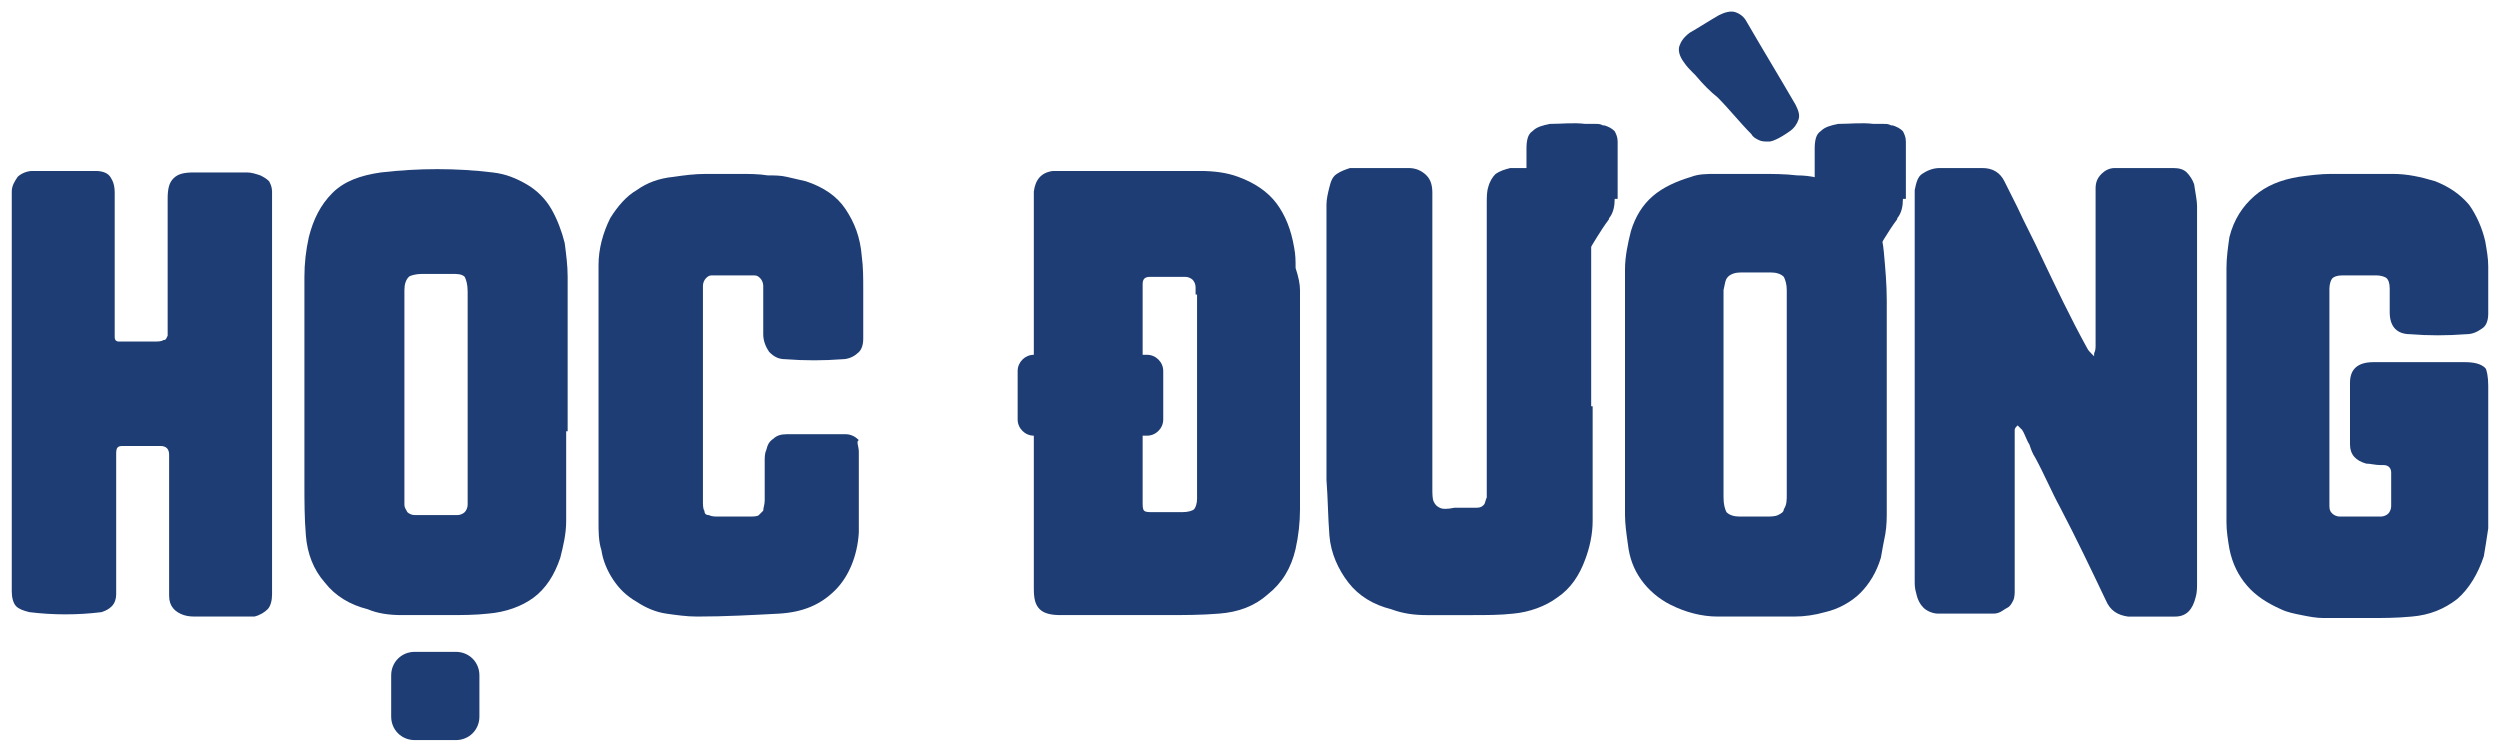 <svg width="170" height="51" viewBox="0 0 170 51" fill="none"
    xmlns="http://www.w3.org/2000/svg">
    <path d="M18.5 39.926C18.5 40.126 18.5 40.326 18.5 40.426C18.5 40.826 18.4 41.226 18.2 41.426C18 41.626 17.7 41.826 17.3 41.926C17.1 41.926 16.8 41.926 16.6 41.926C15.6 41.926 14.5 41.926 13.4 41.926C13.1 41.926 12.8 41.926 12.5 41.826C11.9 41.626 11.5 41.226 11.5 40.526V30.926C11.5 30.526 11.3 30.326 10.9 30.326C10.7 30.326 10.4 30.326 10.2 30.326C9.6 30.326 9.1 30.326 8.5 30.326C8.2 30.326 8.1 30.326 8 30.426C7.9 30.526 7.9 30.726 7.9 30.926C7.9 31.126 7.9 31.226 7.9 31.426V39.926C7.9 40.126 7.9 40.326 7.9 40.426C7.9 40.726 7.8 41.026 7.6 41.226C7.4 41.426 7.2 41.526 6.9 41.626C5.3 41.826 3.6 41.826 2 41.626C1.6 41.526 1.3 41.426 1.1 41.226C0.9 41.026 0.8 40.626 0.8 40.226V13.626C0.8 13.426 0.8 13.226 0.8 13.026C0.8 12.626 1 12.326 1.2 12.026C1.4 11.826 1.8 11.626 2.2 11.626C3.6 11.626 5.1 11.626 6.5 11.626C6.9 11.626 7.3 11.726 7.5 12.026C7.7 12.326 7.8 12.626 7.8 13.126C7.8 15.026 7.8 17.026 7.8 18.926V22.126C7.8 22.526 7.8 22.726 7.8 22.926C7.8 23.126 7.9 23.226 8.1 23.226C8.3 23.226 8.5 23.226 8.9 23.226H10.4C10.7 23.226 11 23.226 11.1 23.126C11.3 23.126 11.3 23.026 11.4 22.826C11.4 22.626 11.4 22.426 11.4 22.126V13.526C11.4 12.826 11.5 12.426 11.8 12.126C12.1 11.826 12.5 11.726 13.2 11.726H16.8C17.1 11.726 17.4 11.826 17.7 11.926C17.9 12.026 18.1 12.126 18.3 12.326C18.4 12.526 18.5 12.726 18.5 13.026V39.926Z" fill="#1E3D74"/>
    <path d="M38.5 29.326C38.5 31.326 38.5 33.426 38.5 35.426C38.5 36.326 38.3 37.126 38.1 37.926C37.7 39.126 37.1 40.026 36.3 40.626C35.5 41.226 34.4 41.626 33.2 41.726C32.3 41.826 31.4 41.826 30.5 41.826C29.6 41.826 28.7 41.826 27.8 41.826H27.3C26.5 41.826 25.7 41.726 25 41.426C23.8 41.126 22.8 40.526 22.1 39.626C21.3 38.726 20.9 37.626 20.8 36.426C20.7 35.226 20.7 34.026 20.7 32.826C20.7 28.126 20.7 23.526 20.7 18.826C20.7 17.926 20.8 17.026 21 16.126C21.3 14.926 21.8 13.926 22.6 13.126C23.4 12.326 24.5 11.926 25.9 11.726C28.5 11.426 31 11.426 33.5 11.726C34.4 11.826 35.1 12.126 35.8 12.526C36.5 12.926 37.1 13.526 37.5 14.226C37.9 14.926 38.2 15.726 38.4 16.526C38.5 17.326 38.6 18.026 38.6 18.826V29.326H38.5ZM31.1 35.026C31.3 35.026 31.5 34.926 31.6 34.826C31.7 34.726 31.8 34.526 31.8 34.326C31.8 34.126 31.8 33.926 31.8 33.726V19.826C31.8 19.326 31.7 19.026 31.6 18.826C31.4 18.626 31.1 18.626 30.7 18.626C30 18.626 29.4 18.626 28.7 18.626C28.3 18.626 27.9 18.726 27.8 18.826C27.6 19.026 27.5 19.326 27.5 19.726V33.626C27.5 33.826 27.5 34.126 27.5 34.326C27.5 34.526 27.6 34.626 27.7 34.826C27.8 34.926 28 35.026 28.2 35.026C29.2 35.026 30.1 35.026 31.1 35.026Z" fill="#1E3D74"/>
    <path d="M58.4 30.726C58.4 31.126 58.4 31.626 58.4 32.026C58.4 32.726 58.4 33.426 58.4 34.126C58.4 34.826 58.4 35.526 58.4 36.226C58.3 37.826 57.7 39.226 56.8 40.126C55.8 41.126 54.6 41.626 53 41.726C51.1 41.826 49.3 41.926 47.4 41.926C46.7 41.926 46 41.826 45.3 41.726C44.6 41.626 43.9 41.326 43.3 40.926C42.6 40.526 42.1 40.026 41.7 39.426C41.3 38.826 41 38.126 40.9 37.426C40.7 36.826 40.7 36.126 40.7 35.526C40.7 33.326 40.7 31.226 40.7 29.026V18.026C40.7 16.926 41 15.826 41.5 14.826C42 14.026 42.6 13.326 43.3 12.926C44 12.426 44.8 12.126 45.8 12.026C46.5 11.926 47.2 11.826 48 11.826H48.4C49 11.826 49.7 11.826 50.3 11.826C50.9 11.826 51.6 11.826 52.2 11.926C52.6 11.926 53.1 11.926 53.5 12.026C53.9 12.126 54.4 12.226 54.8 12.326C56 12.726 56.9 13.326 57.5 14.226C58.1 15.126 58.5 16.126 58.6 17.426C58.7 18.126 58.7 18.926 58.7 19.626C58.7 20.326 58.7 21.126 58.7 21.826C58.7 22.226 58.7 22.626 58.7 23.026C58.7 23.426 58.6 23.826 58.3 24.026C58.1 24.226 57.7 24.426 57.3 24.426C56 24.526 54.7 24.526 53.4 24.426C52.9 24.426 52.6 24.226 52.3 23.926C52.1 23.626 51.9 23.226 51.9 22.726C51.9 22.126 51.9 21.526 51.9 20.926V19.426C51.9 19.226 51.8 19.026 51.7 18.926C51.6 18.826 51.5 18.726 51.3 18.726C50.3 18.726 49.3 18.726 48.4 18.726C48.2 18.726 48.1 18.826 48 18.926C47.9 19.026 47.8 19.226 47.8 19.426V34.026C47.8 34.326 47.8 34.626 47.9 34.726C47.9 34.926 48 35.026 48.2 35.026C48.4 35.126 48.6 35.126 48.9 35.126H50.9C51.2 35.126 51.5 35.126 51.6 35.026C51.7 34.926 51.8 34.826 51.9 34.726C51.9 34.526 52 34.326 52 34.026V31.326C52 31.126 52 30.826 52.1 30.626C52.2 30.226 52.3 30.026 52.6 29.826C52.8 29.626 53.1 29.526 53.5 29.526C54.8 29.526 56.2 29.526 57.5 29.526C57.9 29.526 58.2 29.726 58.4 29.926C58.2 30.026 58.4 30.326 58.4 30.726Z" fill="#1E3D74"/>
    <path d="M88.4 19.726C88.4 24.726 88.4 29.726 88.4 34.626C88.4 35.526 88.3 36.426 88.1 37.326C87.8 38.626 87.2 39.626 86.2 40.426C85.3 41.226 84.2 41.626 82.9 41.726C81.7 41.826 80.5 41.826 79.3 41.826C78.1 41.826 76.9 41.826 75.7 41.826H72.1C71.5 41.826 71 41.726 70.7 41.426C70.4 41.126 70.3 40.726 70.3 40.026V13.026C70.4 12.226 70.8 11.726 71.6 11.626H74.7C77 11.626 79.3 11.626 81.6 11.626C82.5 11.626 83.4 11.726 84.2 12.026C85.3 12.426 86.2 13.026 86.8 13.826C87.4 14.626 87.8 15.626 88 16.826C88.1 17.326 88.1 17.726 88.1 18.226C88.3 18.826 88.4 19.326 88.4 19.726ZM81.3 20.026C81.3 19.826 81.3 19.726 81.3 19.526C81.3 19.326 81.2 19.126 81.1 19.026C81 18.926 80.8 18.826 80.6 18.826H78.2C77.8 18.826 77.7 19.026 77.7 19.326V34.126C77.7 34.426 77.7 34.626 77.8 34.726C77.9 34.826 78.1 34.826 78.4 34.826C79.1 34.826 79.8 34.826 80.4 34.826C80.8 34.826 81.1 34.726 81.2 34.626C81.3 34.526 81.4 34.226 81.4 33.926V20.026H81.3Z" fill="#1E3D74"/>
    <path d="M108.3 27.627C108.3 30.227 108.3 32.827 108.3 35.427C108.3 36.327 108.1 37.227 107.8 38.027C107.4 39.127 106.8 40.027 105.9 40.627C105.1 41.227 104 41.627 102.9 41.727C102 41.827 101.1 41.827 100.1 41.827C99.2 41.827 98.3 41.827 97.3 41.827H97C96.2 41.827 95.4 41.727 94.6 41.427C93.4 41.127 92.4 40.527 91.7 39.627C91 38.727 90.5 37.627 90.4 36.427C90.3 35.127 90.3 33.927 90.2 32.627V13.927C90.2 13.527 90.3 13.127 90.4 12.727C90.5 12.327 90.6 12.027 90.9 11.827C91.2 11.627 91.5 11.527 91.8 11.427C93.1 11.427 94.5 11.427 95.8 11.427C96.3 11.427 96.7 11.627 97 11.927C97.3 12.227 97.4 12.627 97.4 13.127V33.127C97.4 33.627 97.4 33.927 97.5 34.127C97.6 34.327 97.7 34.427 97.9 34.527C98.1 34.627 98.4 34.627 98.9 34.527H99.3C99.7 34.527 100.1 34.527 100.4 34.527C100.7 34.527 100.8 34.427 100.9 34.327C101 34.227 101 34.027 101.1 33.827V13.827C101.1 13.427 101.1 13.027 101.2 12.727C101.3 12.327 101.5 12.027 101.7 11.827C102 11.627 102.3 11.527 102.7 11.427C104 11.427 105.2 11.427 106.5 11.427C107 11.427 107.4 11.627 107.7 11.927C108 12.227 108.1 12.627 108.2 13.127V27.627H108.3Z" fill="#1E3D74"/>
    <path d="M128.1 17.126C128.2 18.226 128.3 19.326 128.3 20.426C128.3 25.226 128.3 30.026 128.3 34.726C128.3 35.226 128.3 35.726 128.2 36.326C128.1 36.826 128 37.326 127.9 37.926C127.6 38.926 127.1 39.726 126.5 40.326C125.9 40.926 125 41.426 124.1 41.626C123.4 41.826 122.7 41.926 122 41.926C120.8 41.926 119.6 41.926 118.4 41.926H116.8C115.7 41.926 114.6 41.626 113.6 41.126C112.8 40.726 112.1 40.126 111.6 39.426C111.1 38.726 110.8 37.926 110.7 37.026C110.6 36.326 110.5 35.626 110.5 35.026V24.426C110.5 22.426 110.5 20.326 110.5 18.326C110.5 17.426 110.7 16.526 110.9 15.726C111.2 14.726 111.7 13.926 112.4 13.326C113.1 12.726 114 12.326 115 12.026C115.5 11.826 116.1 11.826 116.7 11.826H117.1C118 11.826 118.8 11.826 119.7 11.826C120.5 11.826 121.4 11.826 122.2 11.926C123.1 11.926 123.9 12.126 124.7 12.426C125.8 12.826 126.7 13.426 127.2 14.326C127.6 15.026 128 15.926 128.1 17.126ZM115.3 5.126C115.2 5.026 115.2 5.026 115.1 4.926C114.9 4.726 114.7 4.526 114.5 4.226C114.2 3.826 114.1 3.426 114.2 3.126C114.3 2.826 114.5 2.526 114.9 2.226C115.6 1.826 116.2 1.426 116.9 1.026C117.3 0.826 117.7 0.726 118 0.826C118.3 0.926 118.6 1.126 118.8 1.526C119.9 3.426 121 5.226 122.1 7.126C122.3 7.526 122.4 7.826 122.3 8.126C122.2 8.426 122 8.726 121.7 8.926C121 9.426 120.5 9.626 120.3 9.626C120 9.626 119.8 9.626 119.6 9.526C119.4 9.426 119.2 9.326 119.1 9.126C118.3 8.326 117.6 7.426 116.8 6.626C116.3 6.226 115.8 5.726 115.3 5.126ZM121.5 33.626V23.826C121.5 22.426 121.5 21.126 121.5 19.726C121.5 19.326 121.4 19.026 121.3 18.826C121.1 18.626 120.8 18.526 120.4 18.526C119.7 18.526 119 18.526 118.4 18.526C118 18.526 117.7 18.626 117.5 18.826C117.3 19.026 117.3 19.326 117.2 19.726V33.826C117.2 34.326 117.3 34.626 117.4 34.826C117.6 35.026 117.9 35.126 118.3 35.126C118.9 35.126 119.4 35.126 120 35.126C120.4 35.126 120.7 35.126 120.9 35.026C121.1 34.926 121.3 34.826 121.3 34.626C121.5 34.326 121.5 34.026 121.5 33.626Z" fill="#1E3D74"/>
    <path d="M149.4 14.027V39.627C149.4 39.927 149.4 40.327 149.3 40.627C149.1 41.427 148.7 41.927 147.9 41.927C146.9 41.927 145.8 41.927 144.7 41.927C144 41.827 143.5 41.527 143.2 40.827C142.2 38.727 141.2 36.627 140.1 34.527C139.5 33.427 139 32.227 138.4 31.127C138.2 30.827 138.1 30.527 138 30.227C137.8 29.927 137.7 29.527 137.5 29.227C137.4 29.127 137.4 29.127 137.3 29.027L137.2 28.927L137.1 29.027C137 29.127 137 29.227 137 29.227C137 29.427 137 29.627 137 29.727V31.927C137 34.627 137 37.427 137 40.127C137 40.327 137 40.627 136.9 40.827C136.8 41.027 136.7 41.227 136.5 41.327C136.3 41.427 136.2 41.527 136 41.627C135.8 41.727 135.6 41.727 135.5 41.727C134.3 41.727 133 41.727 131.8 41.727C131.4 41.727 131 41.527 130.8 41.327C130.6 41.127 130.4 40.827 130.3 40.327C130.2 40.027 130.2 39.727 130.2 39.527V13.427C130.2 13.227 130.2 13.127 130.2 12.927C130.3 12.427 130.4 12.027 130.7 11.827C131 11.627 131.4 11.427 131.9 11.427H134.8C135.5 11.427 136 11.727 136.3 12.327C136.6 12.927 136.9 13.527 137.2 14.127C137.7 15.227 138.3 16.327 138.8 17.427C139.8 19.527 140.8 21.627 141.9 23.627C142 23.827 142.1 23.927 142.2 24.027C142.3 24.127 142.3 24.127 142.4 24.227C142.4 24.127 142.4 24.027 142.4 24.027C142.5 23.827 142.5 23.627 142.5 23.527V12.827C142.5 12.427 142.6 12.127 142.9 11.827C143.1 11.627 143.4 11.427 143.8 11.427C145.1 11.427 146.5 11.427 147.8 11.427C148.2 11.427 148.5 11.527 148.7 11.727C148.9 11.927 149.1 12.227 149.2 12.527C149.3 13.227 149.4 13.627 149.4 14.027Z" fill="#1E3D74"/>
    <path d="M169.2 26.226V34.126C169.2 34.726 169.2 35.326 169.2 35.926C169.1 36.626 169 37.226 168.9 37.826C168.5 39.026 167.9 40.026 167.1 40.726C166.2 41.426 165.2 41.826 164 41.926C163 42.026 162 42.026 161 42.026C160 42.026 159 42.026 158 42.026C157.5 42.026 157 41.926 156.5 41.826C156 41.726 155.5 41.626 155.1 41.426C154.2 41.026 153.4 40.526 152.8 39.826C152.2 39.126 151.8 38.326 151.6 37.326C151.5 36.726 151.4 36.126 151.4 35.526C151.4 33.426 151.4 31.226 151.4 29.126V24.526C151.4 22.426 151.4 20.326 151.4 18.226C151.4 17.526 151.5 16.826 151.6 16.126C151.9 14.926 152.5 14.026 153.3 13.326C154.1 12.626 155.1 12.226 156.3 12.026C157 11.926 157.8 11.826 158.5 11.826C159.9 11.826 161.3 11.826 162.7 11.826C163.7 11.826 164.6 12.026 165.6 12.326C166.6 12.726 167.3 13.226 167.9 13.926C168.4 14.626 168.8 15.526 169 16.426C169.1 17.026 169.2 17.526 169.2 18.126C169.2 19.226 169.2 20.326 169.2 21.326C169.2 21.726 169.1 22.126 168.8 22.326C168.5 22.526 168.2 22.726 167.7 22.726C166.4 22.826 165.1 22.826 163.9 22.726C163 22.726 162.5 22.226 162.5 21.226V20.526C162.5 20.226 162.5 19.926 162.5 19.626C162.5 19.226 162.4 19.026 162.3 18.926C162.2 18.826 161.9 18.726 161.6 18.726C160.8 18.726 160 18.726 159.3 18.726C158.9 18.726 158.7 18.826 158.6 18.926C158.5 19.026 158.4 19.326 158.4 19.626V34.426C158.4 34.726 158.5 34.826 158.6 34.926C158.7 35.026 158.9 35.126 159.1 35.126C160 35.126 161 35.126 161.9 35.126C162.1 35.126 162.3 35.026 162.4 34.926C162.5 34.826 162.6 34.626 162.6 34.426C162.6 33.926 162.6 33.426 162.6 32.826V32.126C162.6 31.826 162.4 31.626 162.1 31.626H161.9C161.5 31.626 161.2 31.526 160.9 31.526C160.2 31.326 159.8 30.926 159.8 30.226C159.8 28.826 159.8 27.426 159.8 26.026C159.8 25.126 160.3 24.626 161.4 24.626H167.6C168.2 24.626 168.7 24.726 169 25.026C169.1 25.126 169.2 25.626 169.2 26.226Z" fill="#1E3D74"/>
    <path d="M31 50.326H28.2C27.3 50.326 26.6 49.626 26.6 48.726V45.926C26.6 45.026 27.3 44.326 28.2 44.326H31C31.9 44.326 32.6 45.026 32.6 45.926V48.726C32.6 49.626 31.9 50.326 31 50.326Z" fill="#1E3D74"/>
    <path d="M129.399 13.525C129.399 14.025 129.299 14.425 129.099 14.725C129.099 14.725 128.999 14.825 128.999 14.925C128.399 15.725 127.899 16.625 127.399 17.425C127.099 17.925 126.599 18.225 125.999 18.125H124.599C124.199 18.125 123.899 17.925 123.699 17.725C123.499 17.425 123.499 17.125 123.699 16.725C123.799 16.425 123.899 16.125 124.099 15.825C124.199 15.625 124.299 15.325 124.399 15.125C124.499 14.925 124.499 14.725 124.499 14.725C124.499 14.625 124.399 14.525 124.199 14.425C123.899 14.225 123.699 14.025 123.599 13.825C123.499 13.625 123.399 13.325 123.399 13.025V11.825C123.399 11.225 123.399 10.725 123.399 10.125C123.399 9.525 123.499 9.125 123.799 8.925C124.099 8.625 124.499 8.525 124.999 8.425C125.799 8.425 126.599 8.325 127.399 8.425C127.599 8.425 127.899 8.425 128.099 8.425C128.299 8.425 128.399 8.425 128.599 8.525H128.699C128.999 8.625 129.199 8.725 129.399 8.925C129.499 9.125 129.599 9.325 129.599 9.625V11.625V13.525H129.399Z" fill="#1E3D74"/>
    <path d="M109.8 13.525C109.8 14.025 109.7 14.425 109.5 14.725C109.5 14.725 109.4 14.825 109.4 14.925C108.8 15.725 108.3 16.625 107.8 17.425C107.5 17.925 107 18.225 106.4 18.125H105C104.6 18.125 104.3 17.925 104.1 17.725C103.9 17.425 103.9 17.125 104.1 16.725C104.2 16.425 104.3 16.125 104.5 15.825C104.6 15.625 104.7 15.325 104.8 15.125C104.9 14.925 104.9 14.725 104.9 14.725C104.9 14.625 104.8 14.525 104.6 14.425C104.3 14.225 104.1 14.025 104 13.825C103.9 13.625 103.8 13.325 103.8 13.025V11.825C103.8 11.225 103.8 10.725 103.8 10.125C103.8 9.525 103.9 9.125 104.2 8.925C104.5 8.625 104.9 8.525 105.4 8.425C106.2 8.425 107 8.325 107.8 8.425C108 8.425 108.3 8.425 108.5 8.425C108.7 8.425 108.8 8.425 109 8.525H109.1C109.4 8.625 109.6 8.725 109.8 8.925C109.9 9.125 110 9.325 110 9.625V11.625V13.525H109.8Z" fill="#1E3D74"/>
    <path d="M78 29.626H70.3C69.7 29.626 69.2 29.126 69.2 28.526V25.226C69.2 24.626 69.7 24.126 70.3 24.126H78C78.6 24.126 79.1 24.626 79.1 25.226V28.526C79.1 29.126 78.6 29.626 78 29.626Z" fill="#1E3D74"/>
</svg>
